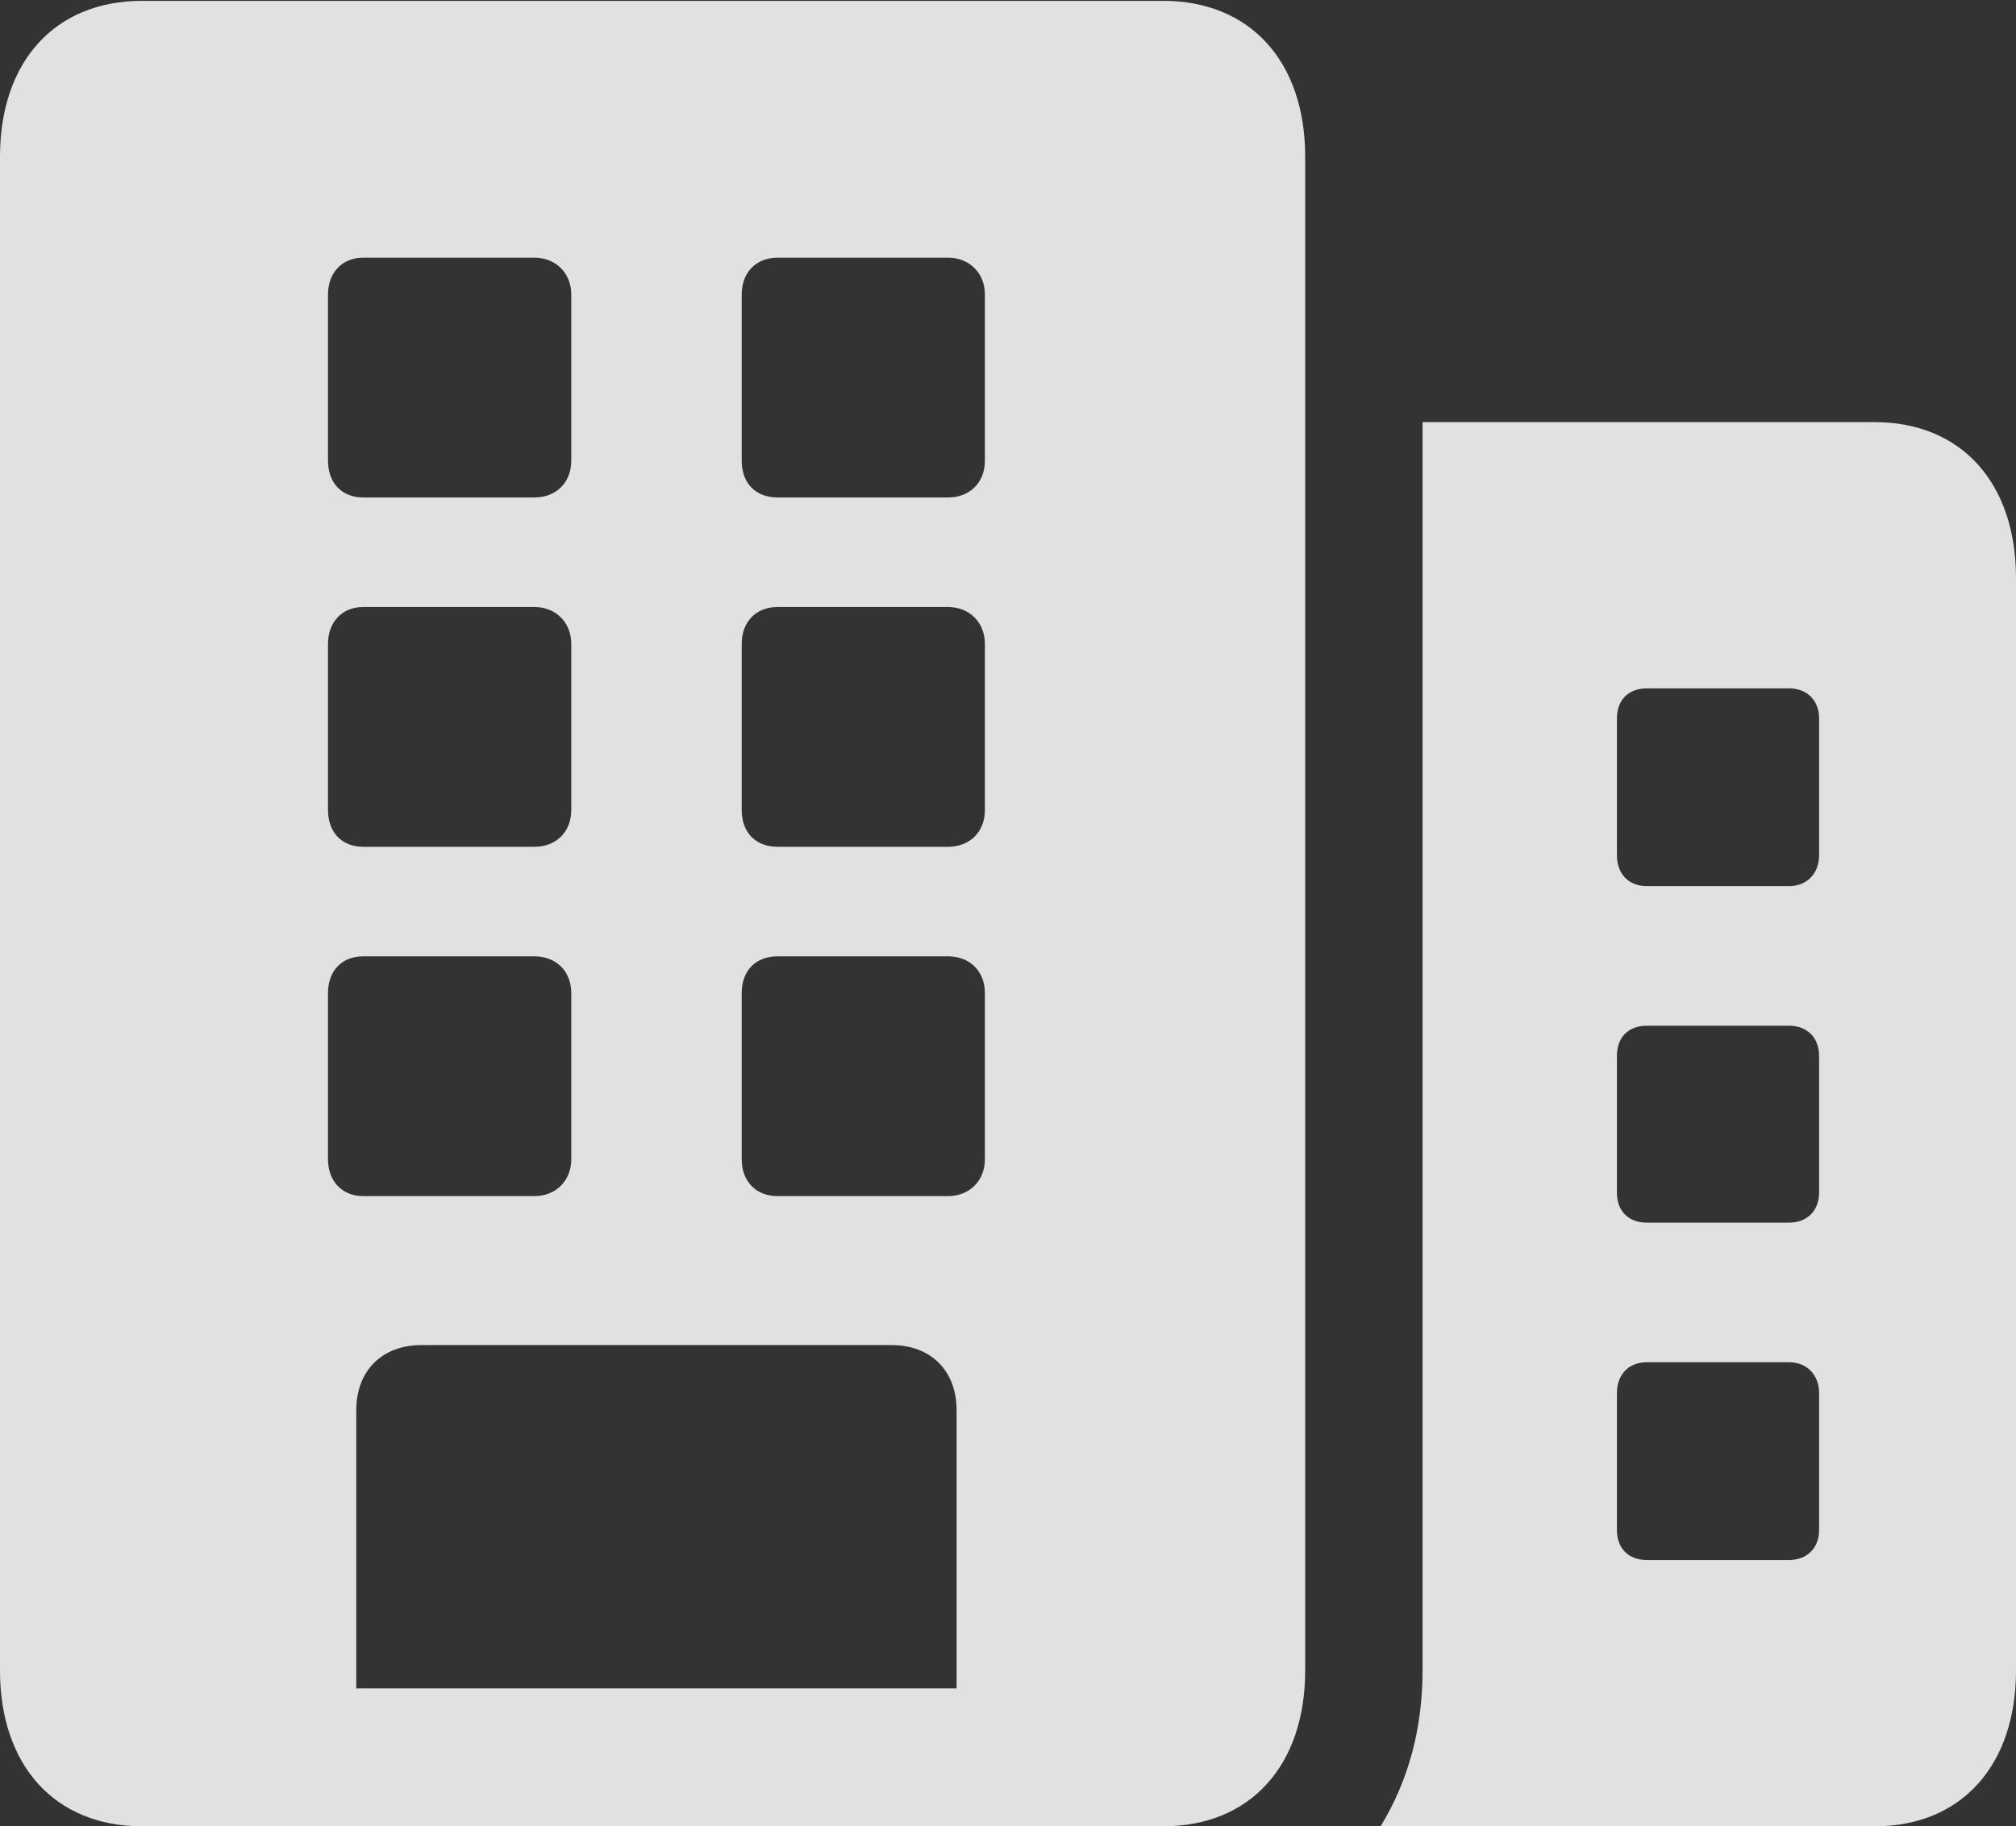 <?xml version="1.0" encoding="UTF-8"?>
<!--Generator: Apple Native CoreSVG 175.5-->
<!DOCTYPE svg
PUBLIC "-//W3C//DTD SVG 1.1//EN"
       "http://www.w3.org/Graphics/SVG/1.1/DTD/svg11.dtd">
<svg version="1.1" xmlns="http://www.w3.org/2000/svg" xmlns:xlink="http://www.w3.org/1999/xlink" width="26.436" height="23.955">
 <rect width="100%" height="100%" fill="#333333" stroke="none"/>
 <g>
  <rect height="23.955" opacity="0" width="26.436" x="0" y="0"/>
  <path d="M18.104 23.955L24.584 23.955C25.718 23.955 26.436 23.157 26.436 21.911L26.436 7.581C26.436 6.334 25.718 5.537 24.584 5.537L18.654 5.537L18.654 21.911C18.654 22.663 18.474 23.348 18.104 23.955ZM21.203 11.219L21.203 9.422C21.203 9.187 21.349 9.029 21.596 9.029L23.46 9.029C23.696 9.029 23.854 9.187 23.854 9.422L23.854 11.219C23.854 11.455 23.696 11.623 23.46 11.623L21.596 11.623C21.349 11.623 21.203 11.455 21.203 11.219ZM21.203 15.644L21.203 13.847C21.203 13.611 21.349 13.454 21.596 13.454L23.46 13.454C23.696 13.454 23.854 13.611 23.854 13.847L23.854 15.644C23.854 15.88 23.696 16.037 23.46 16.037L21.596 16.037C21.349 16.037 21.203 15.88 21.203 15.644ZM21.203 20.069L21.203 18.272C21.203 18.036 21.349 17.868 21.596 17.868L23.46 17.868C23.696 17.868 23.854 18.036 23.854 18.272L23.854 20.069C23.854 20.305 23.696 20.462 23.46 20.462L21.596 20.462C21.349 20.462 21.203 20.305 21.203 20.069ZM0 21.911C0 23.157 0.719 23.955 1.864 23.955L15.251 23.955C16.396 23.955 17.115 23.157 17.115 21.911L17.115 2.055C17.115 0.809 16.396 0.011 15.251 0.011L1.864 0.011C0.719 0.011 0 0.809 0 2.055ZM4.672 22.146L4.672 18.497C4.672 17.98 5.009 17.643 5.525 17.643L11.691 17.643C12.207 17.643 12.544 17.98 12.544 18.497L12.544 22.146ZM4.301 6.042L4.301 3.863C4.301 3.583 4.481 3.38 4.762 3.38L7.008 3.38C7.289 3.38 7.491 3.583 7.491 3.863L7.491 6.042C7.491 6.334 7.289 6.525 7.008 6.525L4.762 6.525C4.481 6.525 4.301 6.334 4.301 6.042ZM9.726 6.042L9.726 3.863C9.726 3.583 9.905 3.38 10.197 3.38L12.432 3.38C12.713 3.38 12.915 3.583 12.915 3.863L12.915 6.042C12.915 6.334 12.713 6.525 12.432 6.525L10.197 6.525C9.905 6.525 9.726 6.334 9.726 6.042ZM4.301 10.624L4.301 8.445C4.301 8.165 4.481 7.962 4.762 7.962L7.008 7.962C7.289 7.962 7.491 8.165 7.491 8.445L7.491 10.624C7.491 10.916 7.289 11.107 7.008 11.107L4.762 11.107C4.481 11.107 4.301 10.916 4.301 10.624ZM9.726 10.624L9.726 8.445C9.726 8.165 9.905 7.962 10.197 7.962L12.432 7.962C12.713 7.962 12.915 8.165 12.915 8.445L12.915 10.624C12.915 10.916 12.713 11.107 12.432 11.107L10.197 11.107C9.905 11.107 9.726 10.916 9.726 10.624ZM4.301 15.206L4.301 13.027C4.301 12.735 4.481 12.544 4.762 12.544L7.008 12.544C7.289 12.544 7.491 12.735 7.491 13.027L7.491 15.206C7.491 15.487 7.289 15.689 7.008 15.689L4.762 15.689C4.481 15.689 4.301 15.487 4.301 15.206ZM9.726 15.206L9.726 13.027C9.726 12.735 9.905 12.544 10.197 12.544L12.432 12.544C12.713 12.544 12.915 12.735 12.915 13.027L12.915 15.206C12.915 15.487 12.713 15.689 12.432 15.689L10.197 15.689C9.905 15.689 9.726 15.487 9.726 15.206Z" fill="#ffffff" fill-opacity="0.85"/>
 </g>
</svg>
